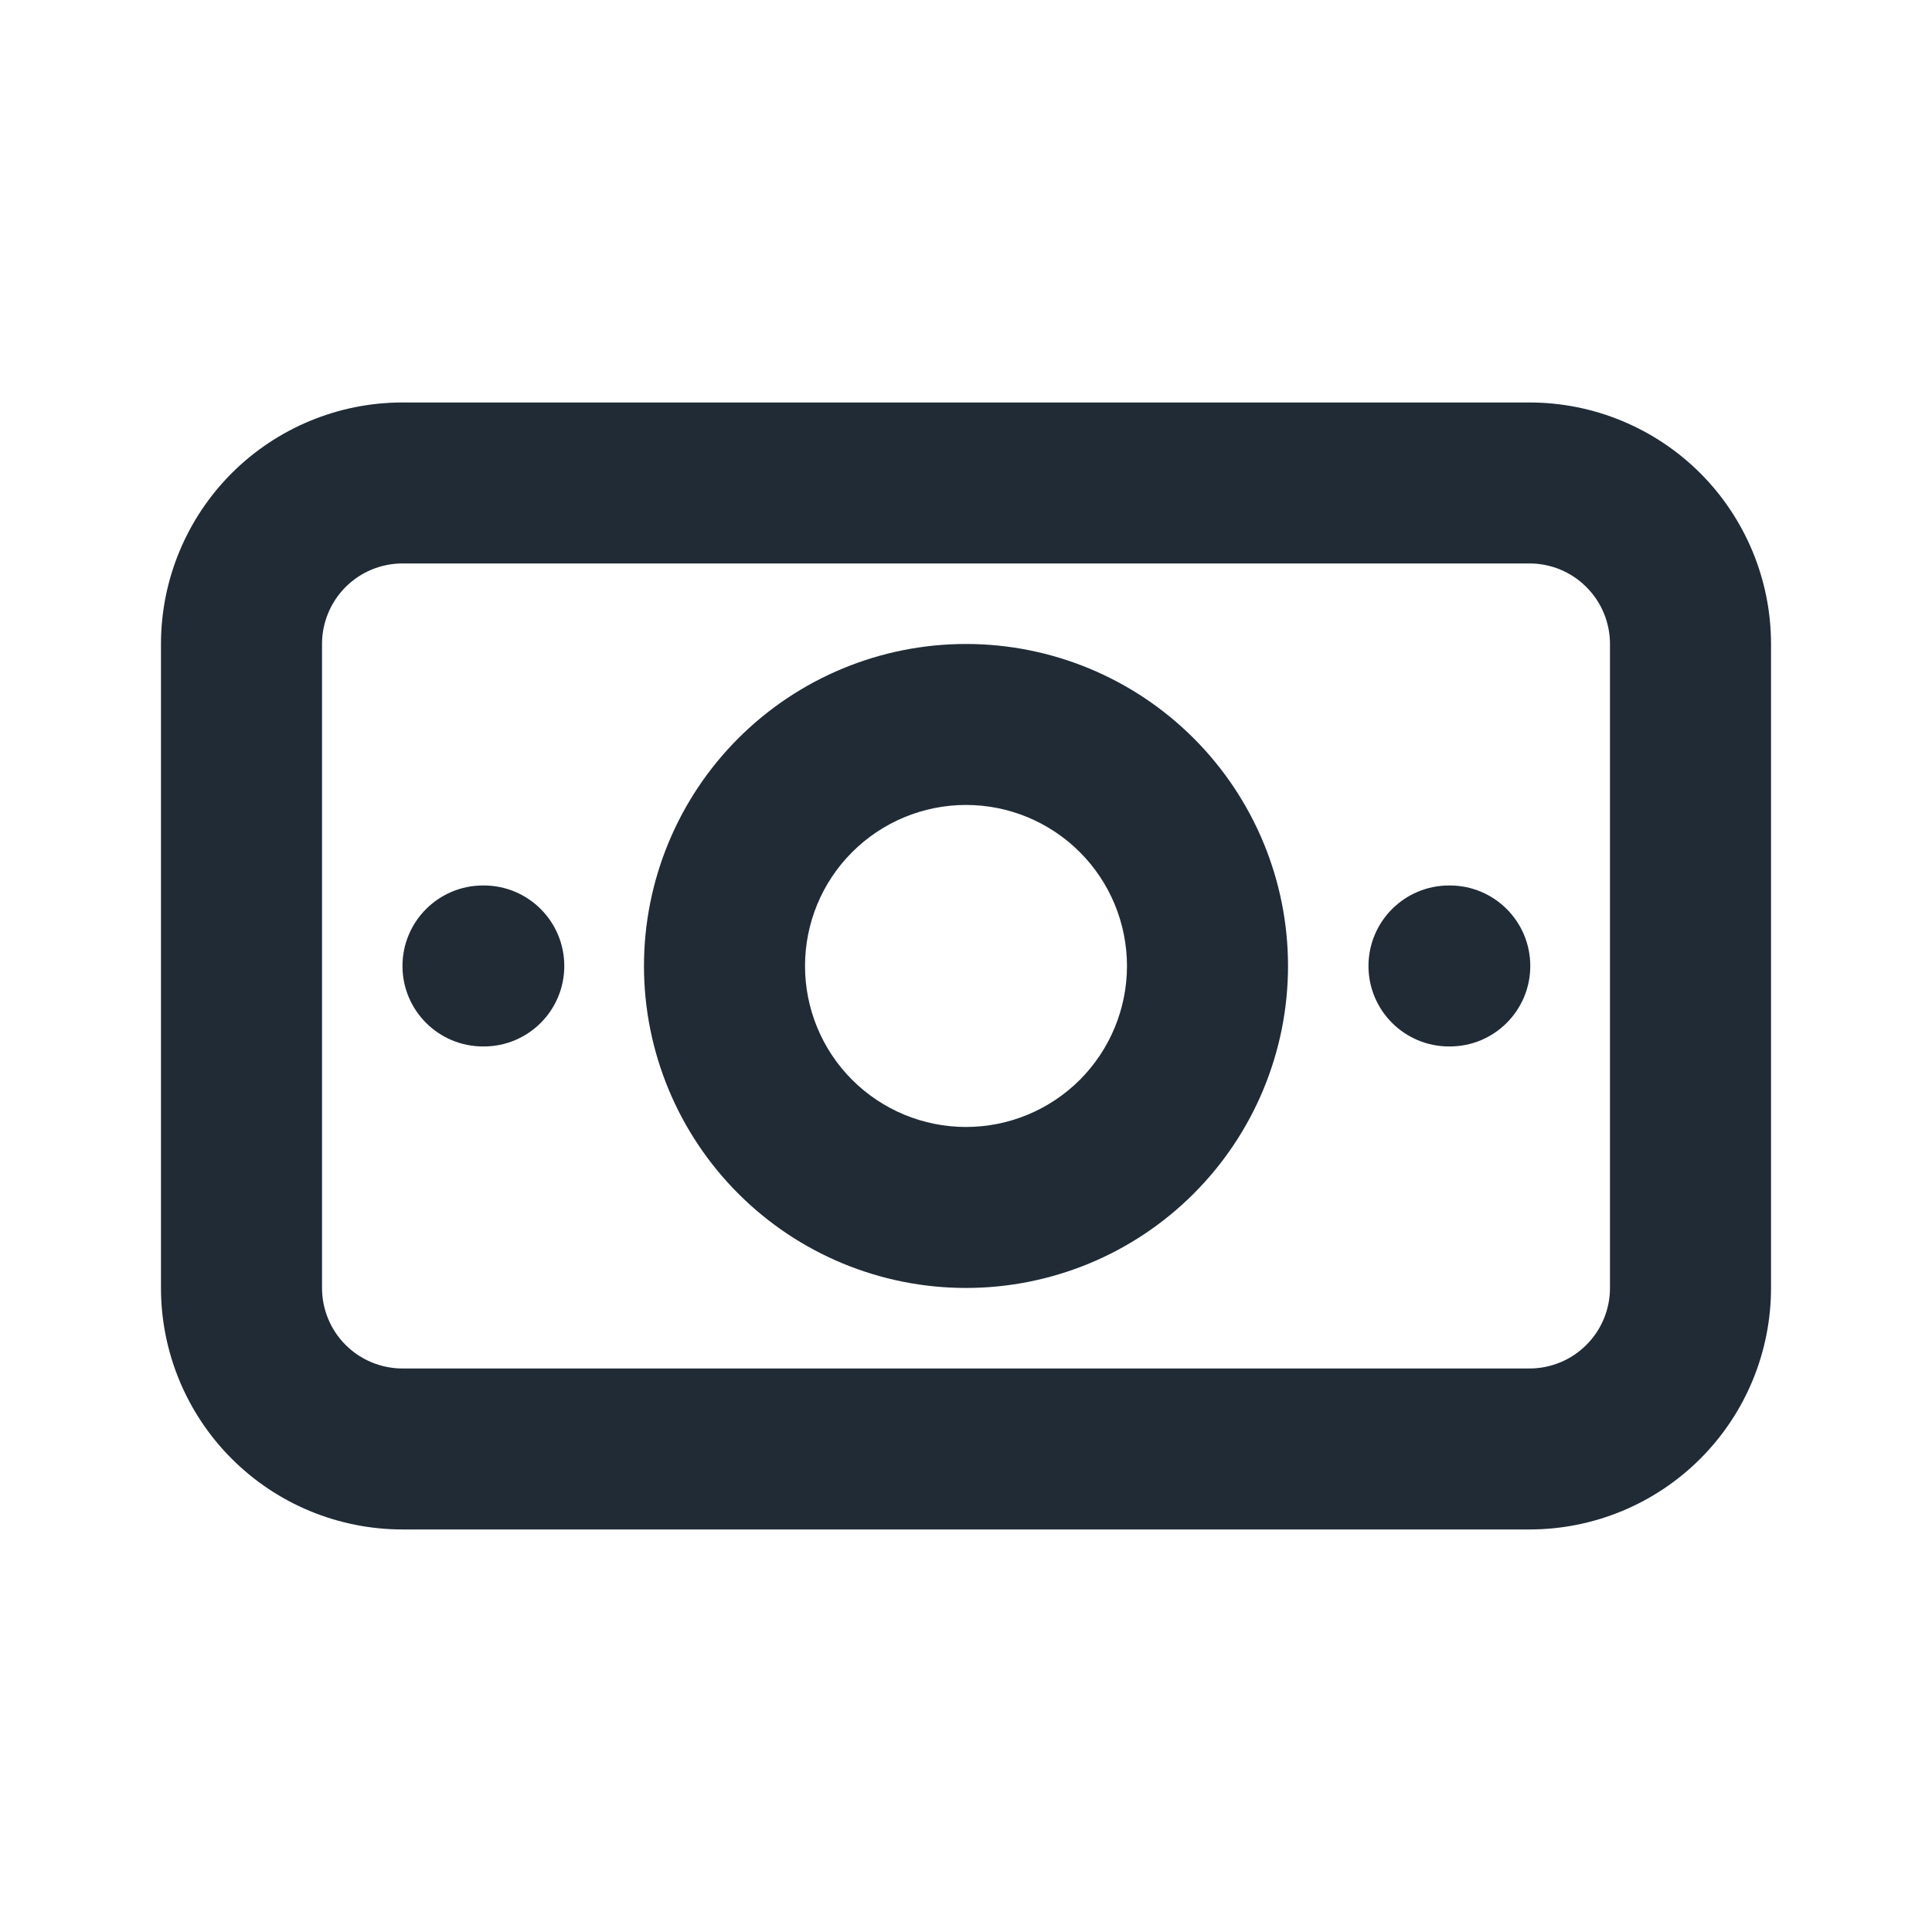 <svg width="28" height="28" viewBox="0 0 28 28" fill="none" xmlns="http://www.w3.org/2000/svg">
<g id="icon">
<path id="Vector (Stroke)" fill-rule="evenodd" clip-rule="evenodd" d="M10.7 10.7C11.575 9.825 12.762 9.333 14 9.333C15.238 9.333 16.425 9.825 17.3 10.7C18.175 11.575 18.667 12.762 18.667 14C18.667 15.237 18.175 16.424 17.3 17.299C16.425 18.175 15.238 18.666 14 18.666C12.762 18.666 11.575 18.175 10.7 17.299C9.825 16.424 9.333 15.237 9.333 14C9.333 12.762 9.825 11.575 10.7 10.7ZM14 11.666C13.381 11.666 12.788 11.912 12.35 12.35C11.912 12.787 11.667 13.381 11.667 14C11.667 14.618 11.912 15.212 12.35 15.65C12.788 16.087 13.381 16.333 14 16.333C14.619 16.333 15.212 16.087 15.65 15.65C16.087 15.212 16.333 14.618 16.333 14C16.333 13.381 16.087 12.787 15.65 12.35C15.212 11.912 14.619 11.666 14 11.666Z" fill="#202B36"/>
<path id="Vector (Stroke)_2" fill-rule="evenodd" clip-rule="evenodd" d="M5.833 8.166C5.524 8.166 5.227 8.289 5.008 8.508C4.79 8.727 4.667 9.024 4.667 9.333V18.666C4.667 18.976 4.79 19.273 5.008 19.491C5.227 19.71 5.524 19.833 5.833 19.833H22.167C22.476 19.833 22.773 19.71 22.991 19.491C23.21 19.273 23.333 18.976 23.333 18.666V9.333C23.333 9.024 23.21 8.727 22.991 8.508C22.773 8.289 22.476 8.166 22.167 8.166H5.833ZM3.358 6.858C4.015 6.202 4.905 5.833 5.833 5.833H22.167C23.095 5.833 23.985 6.202 24.642 6.858C25.298 7.515 25.667 8.405 25.667 9.333V18.666C25.667 19.595 25.298 20.485 24.642 21.141C23.985 21.798 23.095 22.166 22.167 22.166H5.833C4.905 22.166 4.015 21.798 3.358 21.141C2.702 20.485 2.333 19.595 2.333 18.666V9.333C2.333 8.405 2.702 7.515 3.358 6.858Z" fill="#202B36"/>
<path id="Vector (Stroke)_3" fill-rule="evenodd" clip-rule="evenodd" d="M19.833 14C19.833 13.355 20.356 12.833 21 12.833H21.012C21.656 12.833 22.178 13.355 22.178 14C22.178 14.644 21.656 15.166 21.012 15.166H21C20.356 15.166 19.833 14.644 19.833 14Z" fill="#202B36"/>
<path id="Vector (Stroke)_4" fill-rule="evenodd" clip-rule="evenodd" d="M5.833 14C5.833 13.355 6.356 12.833 7 12.833H7.012C7.656 12.833 8.178 13.355 8.178 14C8.178 14.644 7.656 15.166 7.012 15.166H7C6.356 15.166 5.833 14.644 5.833 14Z" fill="#202B36"/>
</g>
</svg>
